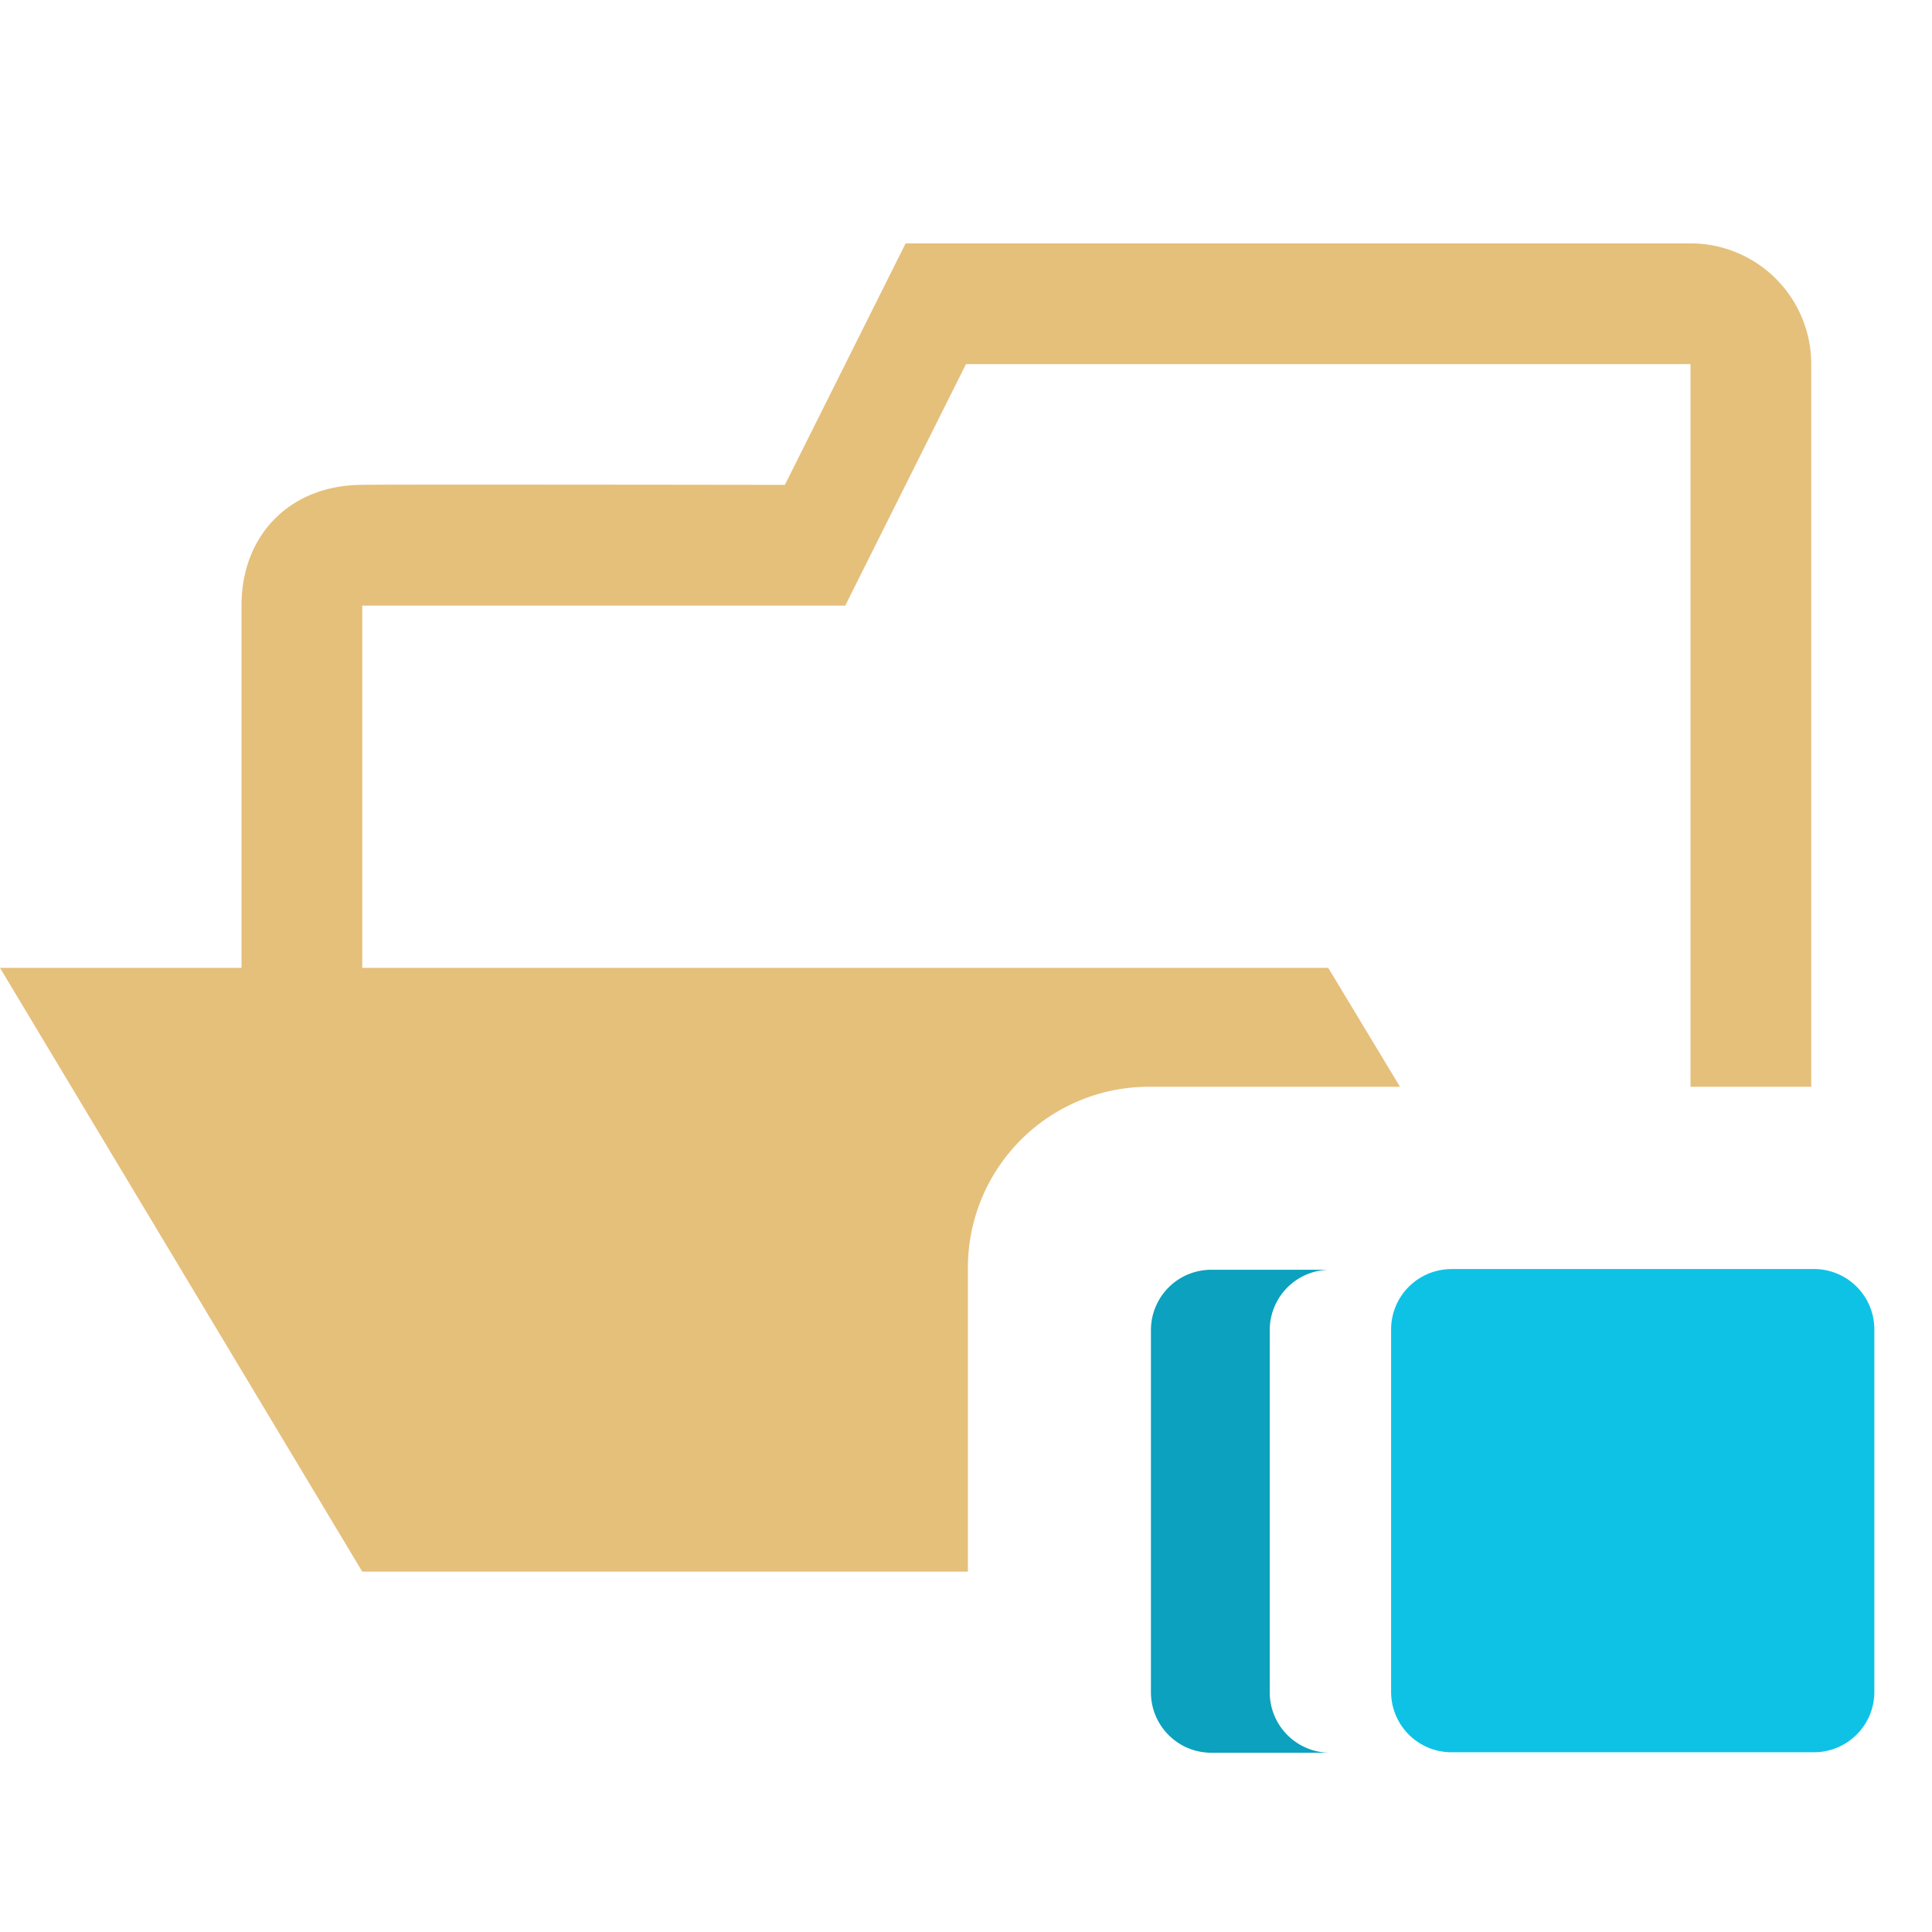 <svg stroke-miterlimit="10" viewBox="0 0 32 32" xmlns="http://www.w3.org/2000/svg" clip-rule="evenodd"
  stroke-linecap="round" stroke-linejoin="round">
  <clipPath id="prefix__a">
    <path d="M0 0h32v32H0z" />
  </clipPath>
  <g clip-path="url(#prefix__a)">
    <path d="M24.041 21.019h6.004a1 1 0 011 1v6.004a1 1 0 01-1 1h-6.004a1 1 0 01-1-1V22.02a1 1 0 011-1z"
      fill="#0ec2e6" />
    <path d="M20.063 21.031a1 1 0 00-1 1v6a1 1 0 001 1h1.968a1 1 0 01-1-1v-6a1 1 0 011-1h-1.968z" fill="#0ca1be" />
    <path
      d="M15 4.031l-2 4s-7-.01-7 0c-1.173 0-2 .81-2 2v6H0l6 10h10.031V21a3 3 0 013-3h4.157L22 16.031H6v-6h8l2-4h12V18h2V6.031a2 2 0 00-2-2H15z"
      fill="#e5c07b" />
  </g>
</svg>
